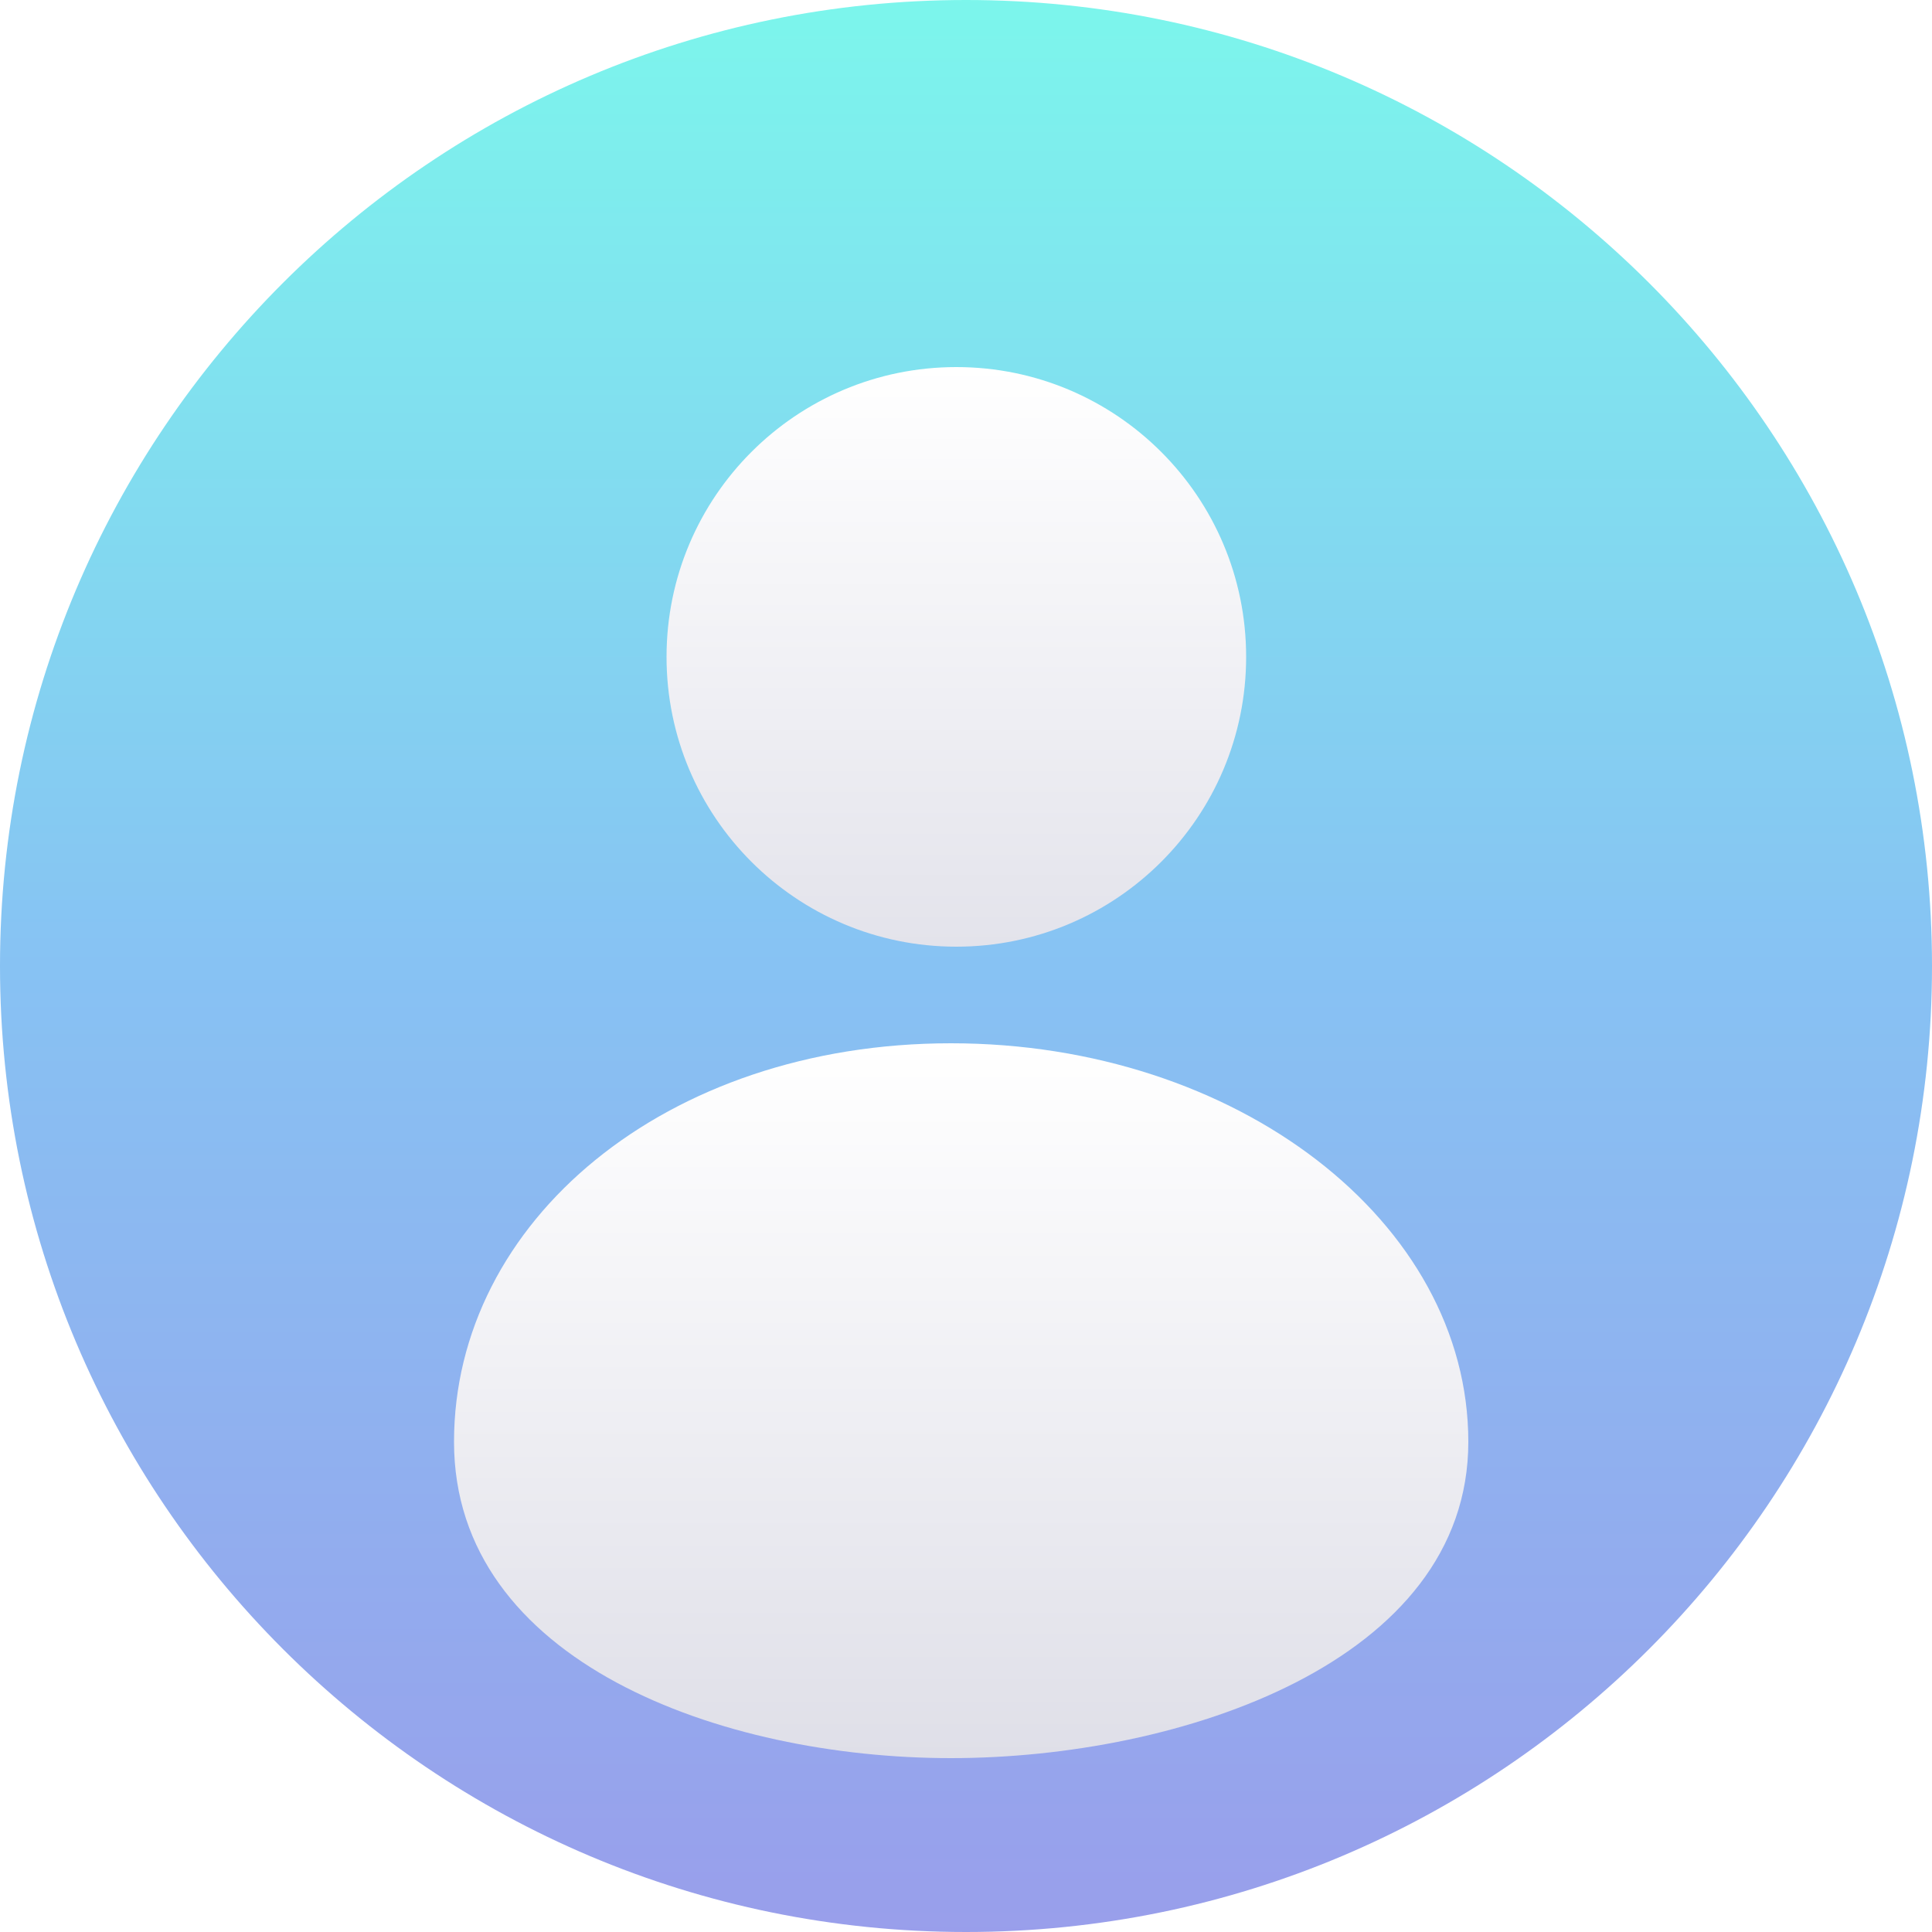 <?xml version="1.0" encoding="utf-8"?>
<svg width="100px" height="100px" viewBox="0 0 100 100" version="1.1" xmlns:xlink="http://www.w3.org/1999/xlink" xmlns="http://www.w3.org/2000/svg">
  <desc>Created with Lunacy</desc>
  <defs>
    <linearGradient x1="0.5" y1="0" x2="0.5" y2="1" id="gradient_1">
      <stop offset="0" stop-color="#7CF6EC" />
      <stop offset="0.5" stop-color="#87C2F3" />
      <stop offset="1" stop-color="#999EEB" />
    </linearGradient>
    <linearGradient x1="0.5" y1="0" x2="0.5" y2="1" id="gradient_2">
      <stop offset="0" stop-color="#FFFFFF" />
      <stop offset="1" stop-color="#E3E3EB" />
    </linearGradient>
    <linearGradient x1="0.5" y1="0" x2="0.5" y2="1" id="gradient_3">
      <stop offset="0" stop-color="#FFFFFF" />
      <stop offset="1" stop-color="#DFDFE8" />
    </linearGradient>
    <filter filterUnits="userSpaceOnUse" color-interpolation-filters="sRGB" id="filter_1">
      <feFlood flood-opacity="0" result="BackgroundImageFix" />
      <feColorMatrix in="SourceAlpha" type="matrix" values="0 0 0 0 0 0 0 0 0 0 0 0 0 0 0 0 0 0 127 0" />
      <feOffset dx="0" dy="3" />
      <feGaussianBlur stdDeviation="3" />
      <feColorMatrix type="matrix" values="0 0 0 0 0 0 0 0 0 0 0 0 0 0 0 0 0 0 0.145 0" />
      <feBlend mode="normal" in2="BackgroundImageFix" result="effect0_dropShadow" />
      <feBlend mode="normal" in="SourceGraphic" in2="effect0_dropShadow" result="shape" />
    </filter>
  </defs>
  <g id="Group-7">
    <path d="M0 50C0 22.386 22.386 0 50 0C77.614 0 100 22.386 100 50C100 77.614 77.614 100 50 100C22.386 100 0 77.614 0 50Z" id="Ellipse-3" fill="url(#gradient_1)" fill-rule="evenodd" stroke="none" />
    <g id="Group" transform="translate(23.5 16)">
      <path d="M0 15C0 6.716 6.716 0 15 0C23.284 0 30 6.716 30 15C30 23.284 23.284 30 15 30C6.716 30 0 23.284 0 15Z" transform="translate(11 0)" id="Ellipse-2" fill="url(#gradient_2)" fill-rule="evenodd" stroke="none" filter="url(#filter_1)" />
      <path d="M0 20.628C0 9.235 10.932 0 25.721 0C40.511 0 52.5 9.235 52.5 20.628C52.5 32.02 37.595 37 25.721 37C13.848 37 0 32.02 0 20.628Z" transform="translate(0 35)" id="Ellipse-4" fill="url(#gradient_3)" fill-rule="evenodd" stroke="none" filter="url(#filter_1)" />
    </g>
  </g>
</svg>